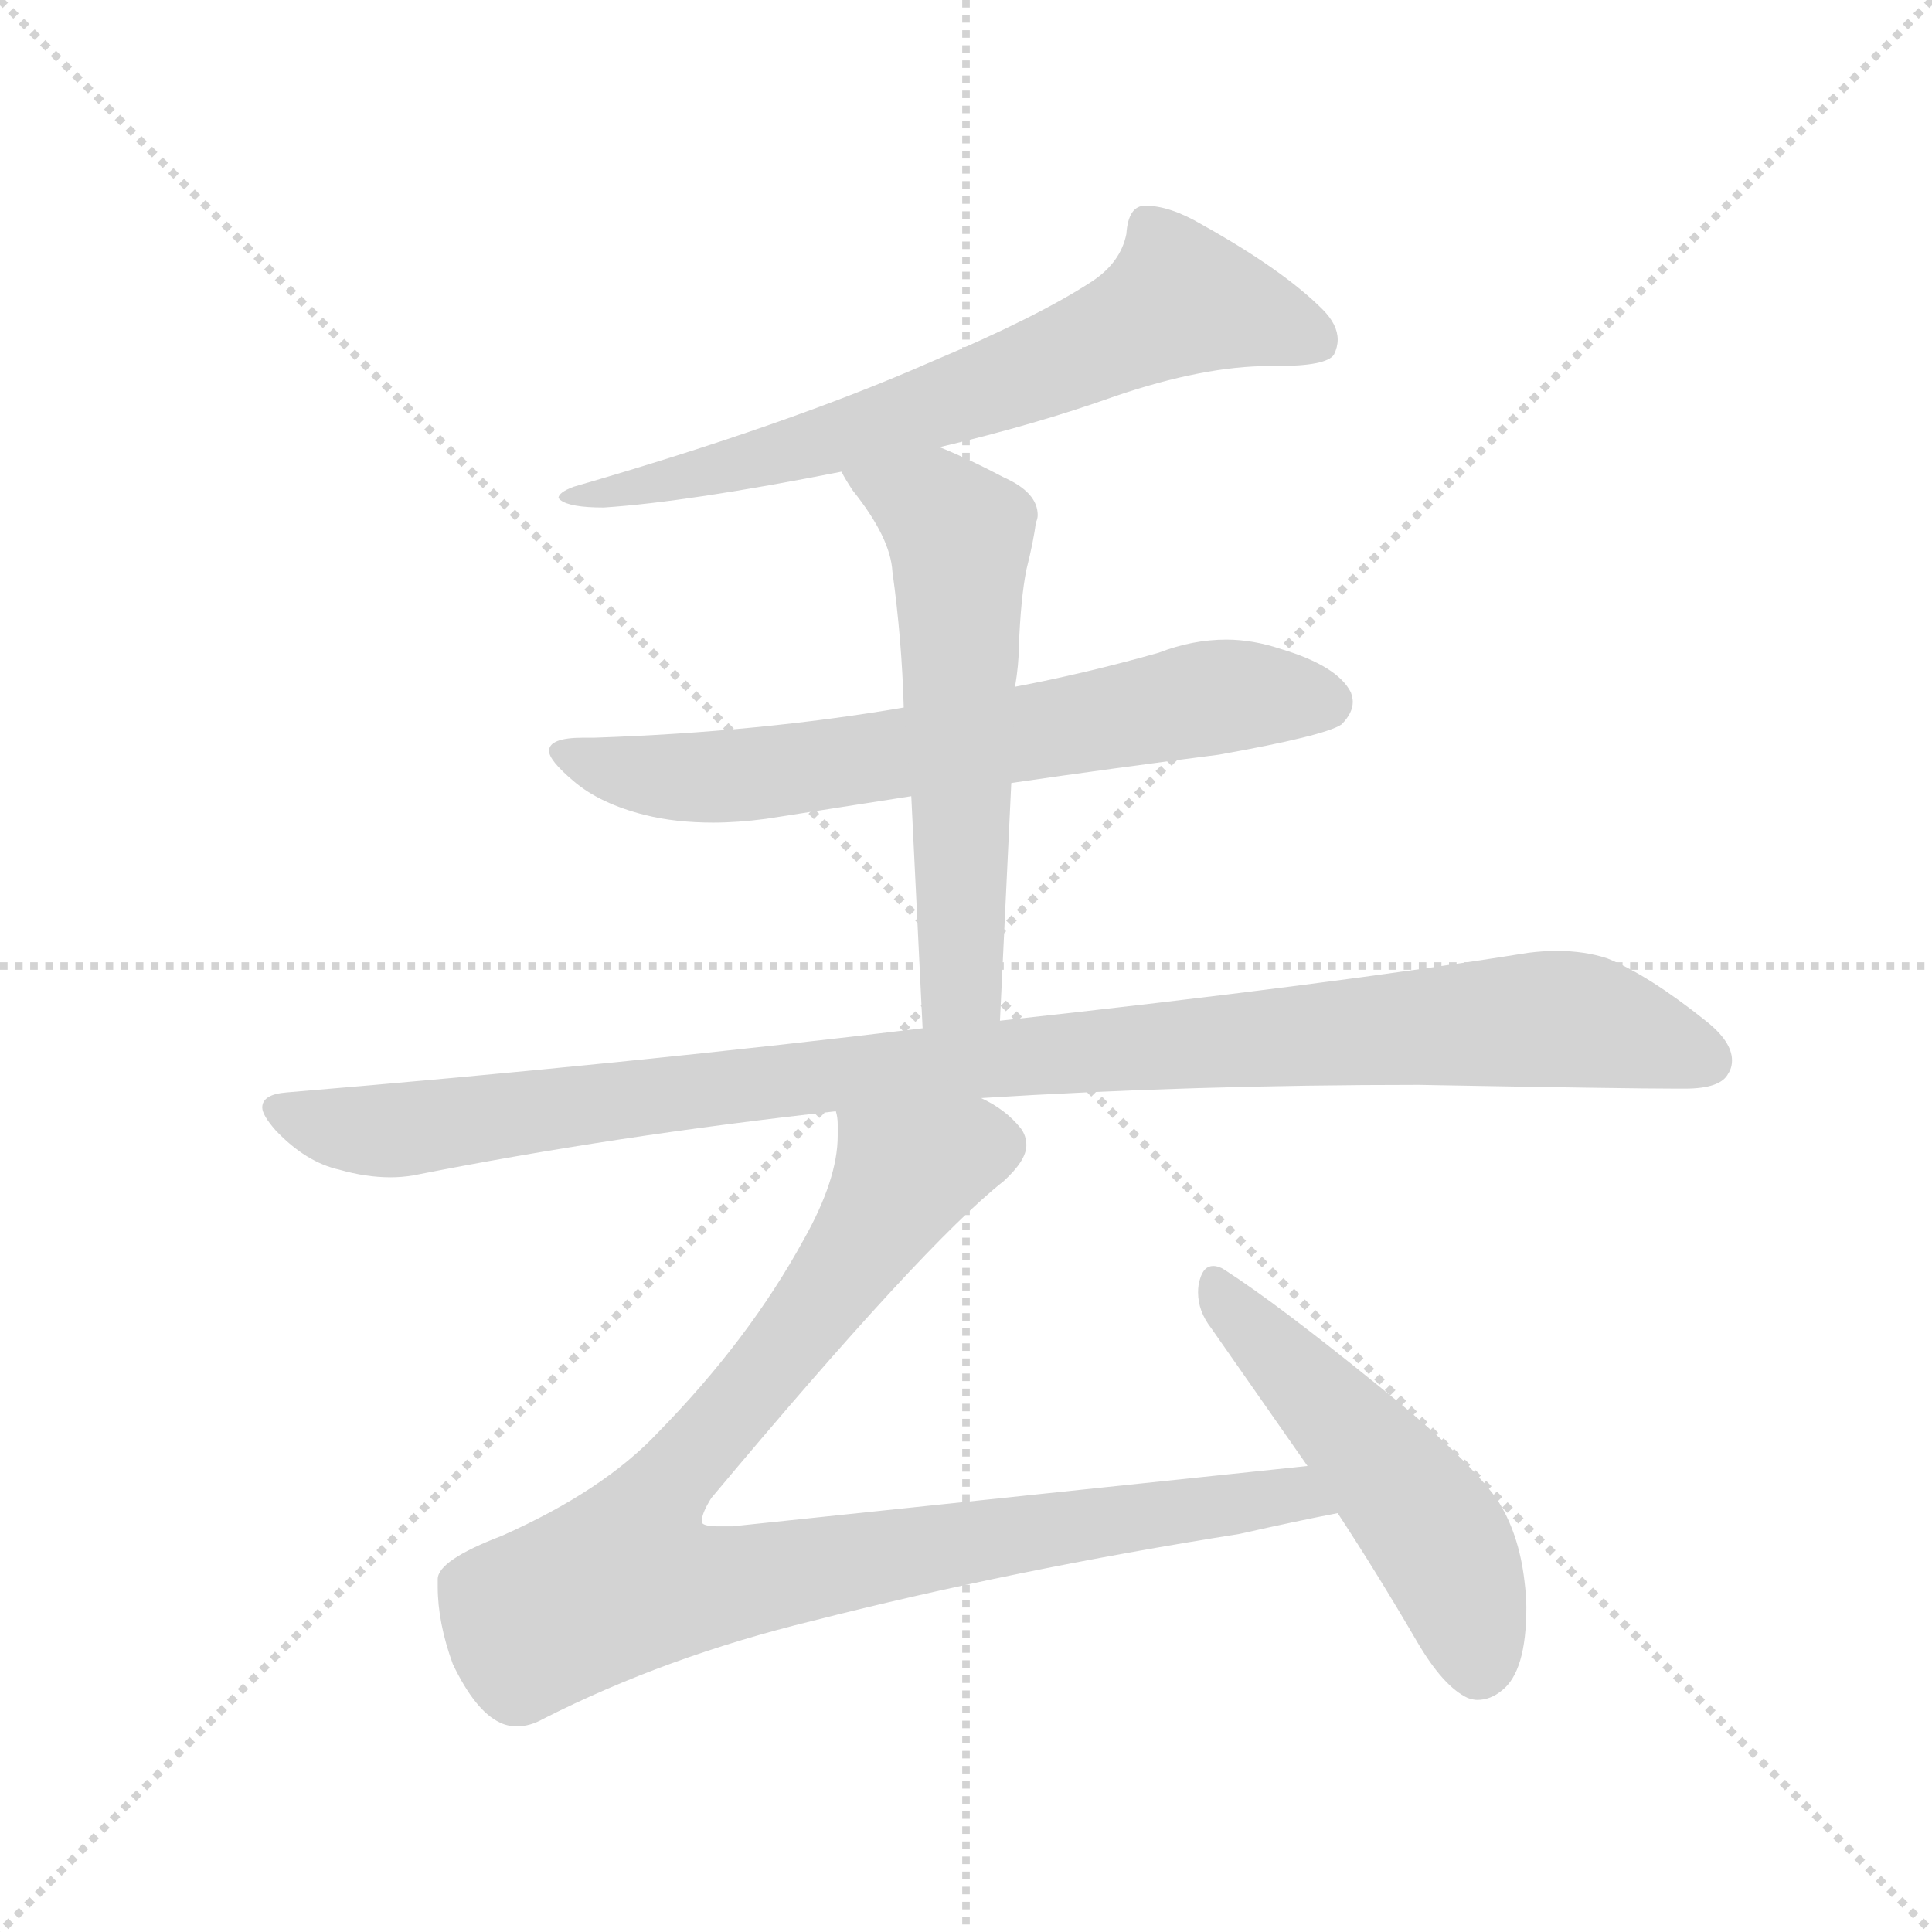 <svg xmlns="http://www.w3.org/2000/svg" version="1.1" viewBox="0 0 1024 1024">
  <g stroke="lightgray" stroke-dasharray="1,1" stroke-width="1" transform="scale(4, 4)">
    <line x1="0" y1="0" x2="256" y2="256" />
    <line x1="256" y1="0" x2="0" y2="256" />
    <line x1="128" y1="0" x2="128" y2="256" />
    <line x1="0" y1="128" x2="256" y2="128" />
  </g>
  <g transform="scale(1.0, -1.0) translate(0.0, -840.00)">
    <style type="text/css">
      
        @keyframes keyframes0 {
          from {
            stroke: blue;
            stroke-dashoffset: 676;
            stroke-width: 128;
          }
          69% {
            animation-timing-function: step-end;
            stroke: blue;
            stroke-dashoffset: 0;
            stroke-width: 128;
          }
          to {
            stroke: black;
            stroke-width: 1024;
          }
        }
        #make-me-a-hanzi-animation-0 {
          animation: keyframes0 0.8s both;
          animation-delay: 0s;
          animation-timing-function: linear;
        }
      
        @keyframes keyframes1 {
          from {
            stroke: blue;
            stroke-dashoffset: 667;
            stroke-width: 128;
          }
          68% {
            animation-timing-function: step-end;
            stroke: blue;
            stroke-dashoffset: 0;
            stroke-width: 128;
          }
          to {
            stroke: black;
            stroke-width: 1024;
          }
        }
        #make-me-a-hanzi-animation-1 {
          animation: keyframes1 0.793s both;
          animation-delay: 0.8s;
          animation-timing-function: linear;
        }
      
        @keyframes keyframes2 {
          from {
            stroke: blue;
            stroke-dashoffset: 579;
            stroke-width: 128;
          }
          65% {
            animation-timing-function: step-end;
            stroke: blue;
            stroke-dashoffset: 0;
            stroke-width: 128;
          }
          to {
            stroke: black;
            stroke-width: 1024;
          }
        }
        #make-me-a-hanzi-animation-2 {
          animation: keyframes2 0.721s both;
          animation-delay: 1.593s;
          animation-timing-function: linear;
        }
      
        @keyframes keyframes3 {
          from {
            stroke: blue;
            stroke-dashoffset: 1019;
            stroke-width: 128;
          }
          77% {
            animation-timing-function: step-end;
            stroke: blue;
            stroke-dashoffset: 0;
            stroke-width: 128;
          }
          to {
            stroke: black;
            stroke-width: 1024;
          }
        }
        #make-me-a-hanzi-animation-3 {
          animation: keyframes3 1.079s both;
          animation-delay: 2.314s;
          animation-timing-function: linear;
        }
      
        @keyframes keyframes4 {
          from {
            stroke: blue;
            stroke-dashoffset: 947;
            stroke-width: 128;
          }
          76% {
            animation-timing-function: step-end;
            stroke: blue;
            stroke-dashoffset: 0;
            stroke-width: 128;
          }
          to {
            stroke: black;
            stroke-width: 1024;
          }
        }
        #make-me-a-hanzi-animation-4 {
          animation: keyframes4 1.021s both;
          animation-delay: 3.393s;
          animation-timing-function: linear;
        }
      
        @keyframes keyframes5 {
          from {
            stroke: blue;
            stroke-dashoffset: 509;
            stroke-width: 128;
          }
          62% {
            animation-timing-function: step-end;
            stroke: blue;
            stroke-dashoffset: 0;
            stroke-width: 128;
          }
          to {
            stroke: black;
            stroke-width: 1024;
          }
        }
        #make-me-a-hanzi-animation-5 {
          animation: keyframes5 0.664s both;
          animation-delay: 4.414s;
          animation-timing-function: linear;
        }
      
    </style>
    
      <path d="M 498 603 Q 549 615 591 630 Q 638 646 673 646 L 677 646 Q 703 646 707 652 Q 709 656 709 660 Q 709 668 701 676 Q 680 697 637 721 Q 620 731 607 731 Q 598 731 597 716 Q 594 701 579 691 Q 550 672 493 648 Q 418 615 304 582 Q 296 579 296 576 L 297 575 Q 302 571 320 571 Q 365 574 446 590 L 498 603 Z" fill="lightgray" />
    
      <path d="M 536 425 Q 591 433 646 440 Q 702 450 711 456 Q 717 462 717 468 Q 717 470 716 473 Q 709 487 679 496 Q 664 501 650 501 Q 632 501 614 494 Q 575 483 538 476 L 479 465 Q 403 452 315 449 L 309 449 Q 291 449 291 442 Q 291 437 304 426 Q 318 414 342 408 Q 358 404 378 404 Q 391 404 406 406 L 483 418 L 536 425 Z" fill="lightgray" />
    
      <path d="M 530 299 L 536 425 L 538 476 Q 540 488 540 497 Q 541 523 544 538 Q 548 554 549 563 Q 550 565 550 567 Q 550 579 532 587 Q 513 597 498 603 C 470 615 431 616 446 590 Q 448 586 452 580 Q 472 555 473 537 Q 478 501 479 465 L 483 418 L 489 295 C 490 265 529 269 530 299 Z" fill="lightgray" />
    
      <path d="M 152 261 Q 139 260 139 253 Q 139 249 146 241 Q 162 224 180 220 Q 194 216 207 216 Q 213 216 219 217 Q 325 238 443 251 L 520 258 Q 632 265 752 265 Q 862 263 889 263 L 893 263 Q 912 263 916 271 Q 918 274 918 278 Q 918 288 904 299 Q 874 323 852 332 Q 840 336 825 336 Q 818 336 810 335 Q 704 318 530 299 L 489 295 Q 332 276 152 261 Z" fill="lightgray" />
    
      <path d="M 443 251 Q 444 248 444 244 L 444 238 Q 444 215 426 183 Q 397 130 349 81 Q 320 50 266 26 Q 232 13 232 3 L 232 -1 Q 232 -20 240 -42 Q 252 -67 265 -73 Q 269 -75 274 -75 Q 281 -75 288 -71 Q 353 -38 431 -19 Q 537 8 657 27 Q 688 34 709 38 C 738 44 723 66 693 63 L 388 31 L 381 31 Q 373 31 372 33 L 372 34 Q 372 38 377 46 Q 490 181 532 214 Q 544 225 544 233 Q 544 238 541 242 Q 533 252 520 258 C 496 276 443 281 443 251 Z" fill="lightgray" />
    
      <path d="M 709 38 Q 730 6 751 -30 Q 765 -54 778 -60 Q 781 -61 783 -61 Q 790 -61 796 -56 Q 809 -46 809 -12 Q 809 -6 808 2 Q 805 28 793 46 Q 775 70 730 106 Q 677 149 649 167 Q 646 169 643 169 Q 638 169 636 162 Q 635 159 635 155 Q 635 145 642 136 L 693 63 L 709 38 Z" fill="lightgray" />
    
    
      <clipPath id="make-me-a-hanzi-clip-0">
        <path d="M 498 603 Q 549 615 591 630 Q 638 646 673 646 L 677 646 Q 703 646 707 652 Q 709 656 709 660 Q 709 668 701 676 Q 680 697 637 721 Q 620 731 607 731 Q 598 731 597 716 Q 594 701 579 691 Q 550 672 493 648 Q 418 615 304 582 Q 296 579 296 576 L 297 575 Q 302 571 320 571 Q 365 574 446 590 L 498 603 Z" />
      </clipPath>
      <path clip-path="url(#make-me-a-hanzi-clip-0)" d="M 698 658 L 626 682 L 540 640 L 433 604 L 337 581 L 300 579" fill="none" id="make-me-a-hanzi-animation-0" stroke-dasharray="548 1096" stroke-linecap="round" />
    
      <clipPath id="make-me-a-hanzi-clip-1">
        <path d="M 536 425 Q 591 433 646 440 Q 702 450 711 456 Q 717 462 717 468 Q 717 470 716 473 Q 709 487 679 496 Q 664 501 650 501 Q 632 501 614 494 Q 575 483 538 476 L 479 465 Q 403 452 315 449 L 309 449 Q 291 449 291 442 Q 291 437 304 426 Q 318 414 342 408 Q 358 404 378 404 Q 391 404 406 406 L 483 418 L 536 425 Z" />
      </clipPath>
      <path clip-path="url(#make-me-a-hanzi-clip-1)" d="M 297 441 L 328 431 L 384 428 L 638 470 L 703 468" fill="none" id="make-me-a-hanzi-animation-1" stroke-dasharray="539 1078" stroke-linecap="round" />
    
      <clipPath id="make-me-a-hanzi-clip-2">
        <path d="M 530 299 L 536 425 L 538 476 Q 540 488 540 497 Q 541 523 544 538 Q 548 554 549 563 Q 550 565 550 567 Q 550 579 532 587 Q 513 597 498 603 C 470 615 431 616 446 590 Q 448 586 452 580 Q 472 555 473 537 Q 478 501 479 465 L 483 418 L 489 295 C 490 265 529 269 530 299 Z" />
      </clipPath>
      <path clip-path="url(#make-me-a-hanzi-clip-2)" d="M 453 588 L 495 570 L 509 556 L 510 324 L 495 303" fill="none" id="make-me-a-hanzi-animation-2" stroke-dasharray="451 902" stroke-linecap="round" />
    
      <clipPath id="make-me-a-hanzi-clip-3">
        <path d="M 152 261 Q 139 260 139 253 Q 139 249 146 241 Q 162 224 180 220 Q 194 216 207 216 Q 213 216 219 217 Q 325 238 443 251 L 520 258 Q 632 265 752 265 Q 862 263 889 263 L 893 263 Q 912 263 916 271 Q 918 274 918 278 Q 918 288 904 299 Q 874 323 852 332 Q 840 336 825 336 Q 818 336 810 335 Q 704 318 530 299 L 489 295 Q 332 276 152 261 Z" />
      </clipPath>
      <path clip-path="url(#make-me-a-hanzi-clip-3)" d="M 149 251 L 202 240 L 470 274 L 820 300 L 854 296 L 904 278" fill="none" id="make-me-a-hanzi-animation-3" stroke-dasharray="891 1782" stroke-linecap="round" />
    
      <clipPath id="make-me-a-hanzi-clip-4">
        <path d="M 443 251 Q 444 248 444 244 L 444 238 Q 444 215 426 183 Q 397 130 349 81 Q 320 50 266 26 Q 232 13 232 3 L 232 -1 Q 232 -20 240 -42 Q 252 -67 265 -73 Q 269 -75 274 -75 Q 281 -75 288 -71 Q 353 -38 431 -19 Q 537 8 657 27 Q 688 34 709 38 C 738 44 723 66 693 63 L 388 31 L 381 31 Q 373 31 372 33 L 372 34 Q 372 38 377 46 Q 490 181 532 214 Q 544 225 544 233 Q 544 238 541 242 Q 533 252 520 258 C 496 276 443 281 443 251 Z" />
      </clipPath>
      <path clip-path="url(#make-me-a-hanzi-clip-4)" d="M 529 233 L 479 217 L 422 132 L 342 37 L 331 3 L 367 -2 L 626 40 L 686 48 L 702 43" fill="none" id="make-me-a-hanzi-animation-4" stroke-dasharray="819 1638" stroke-linecap="round" />
    
      <clipPath id="make-me-a-hanzi-clip-5">
        <path d="M 709 38 Q 730 6 751 -30 Q 765 -54 778 -60 Q 781 -61 783 -61 Q 790 -61 796 -56 Q 809 -46 809 -12 Q 809 -6 808 2 Q 805 28 793 46 Q 775 70 730 106 Q 677 149 649 167 Q 646 169 643 169 Q 638 169 636 162 Q 635 159 635 155 Q 635 145 642 136 L 693 63 L 709 38 Z" />
      </clipPath>
      <path clip-path="url(#make-me-a-hanzi-clip-5)" d="M 644 161 L 761 27 L 784 -44" fill="none" id="make-me-a-hanzi-animation-5" stroke-dasharray="381 762" stroke-linecap="round" />
    
  </g>
</svg>